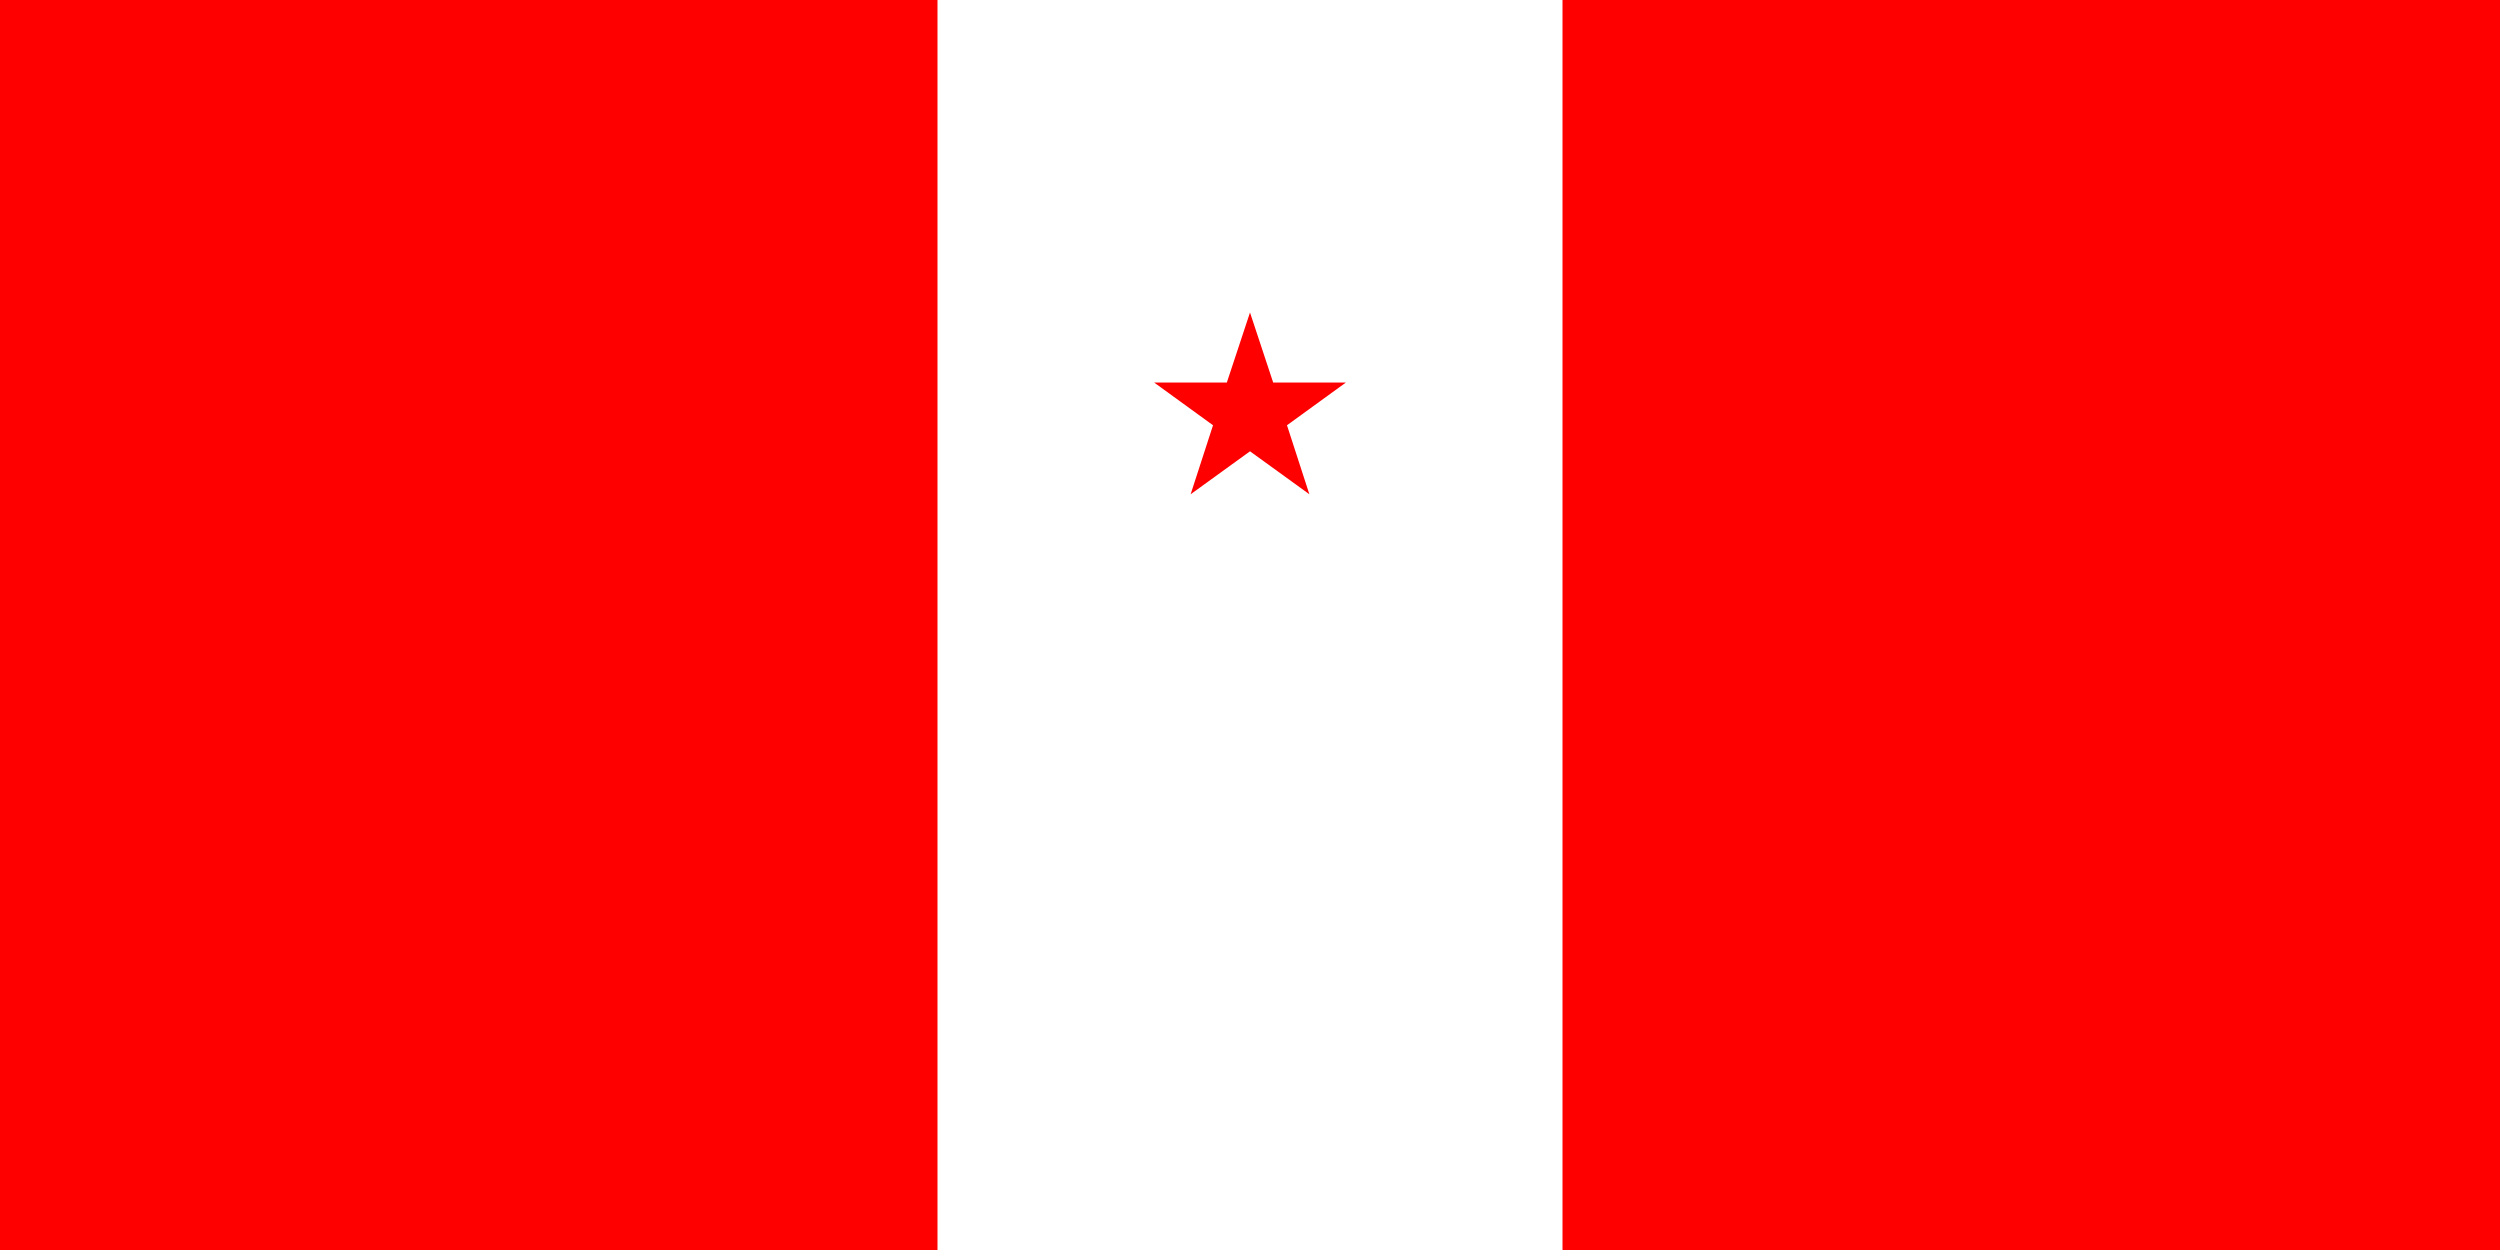 <?xml version="1.0" encoding="UTF-8"?>
<svg xmlns="http://www.w3.org/2000/svg" width="1000" height="500" viewBox="0 0 9600 4800">
<rect width="9600" height="4800" fill="#f00"/>
<rect width="2400" height="4800" x="3600" fill="#fff"/>
<path d="m4800,1200 l-89,269 l-279,0 l226,164 l-86,265 l228,-165 l228,165 l-86,-265 l226,-164 l-279,0" fill="#f00"/>
</svg>
